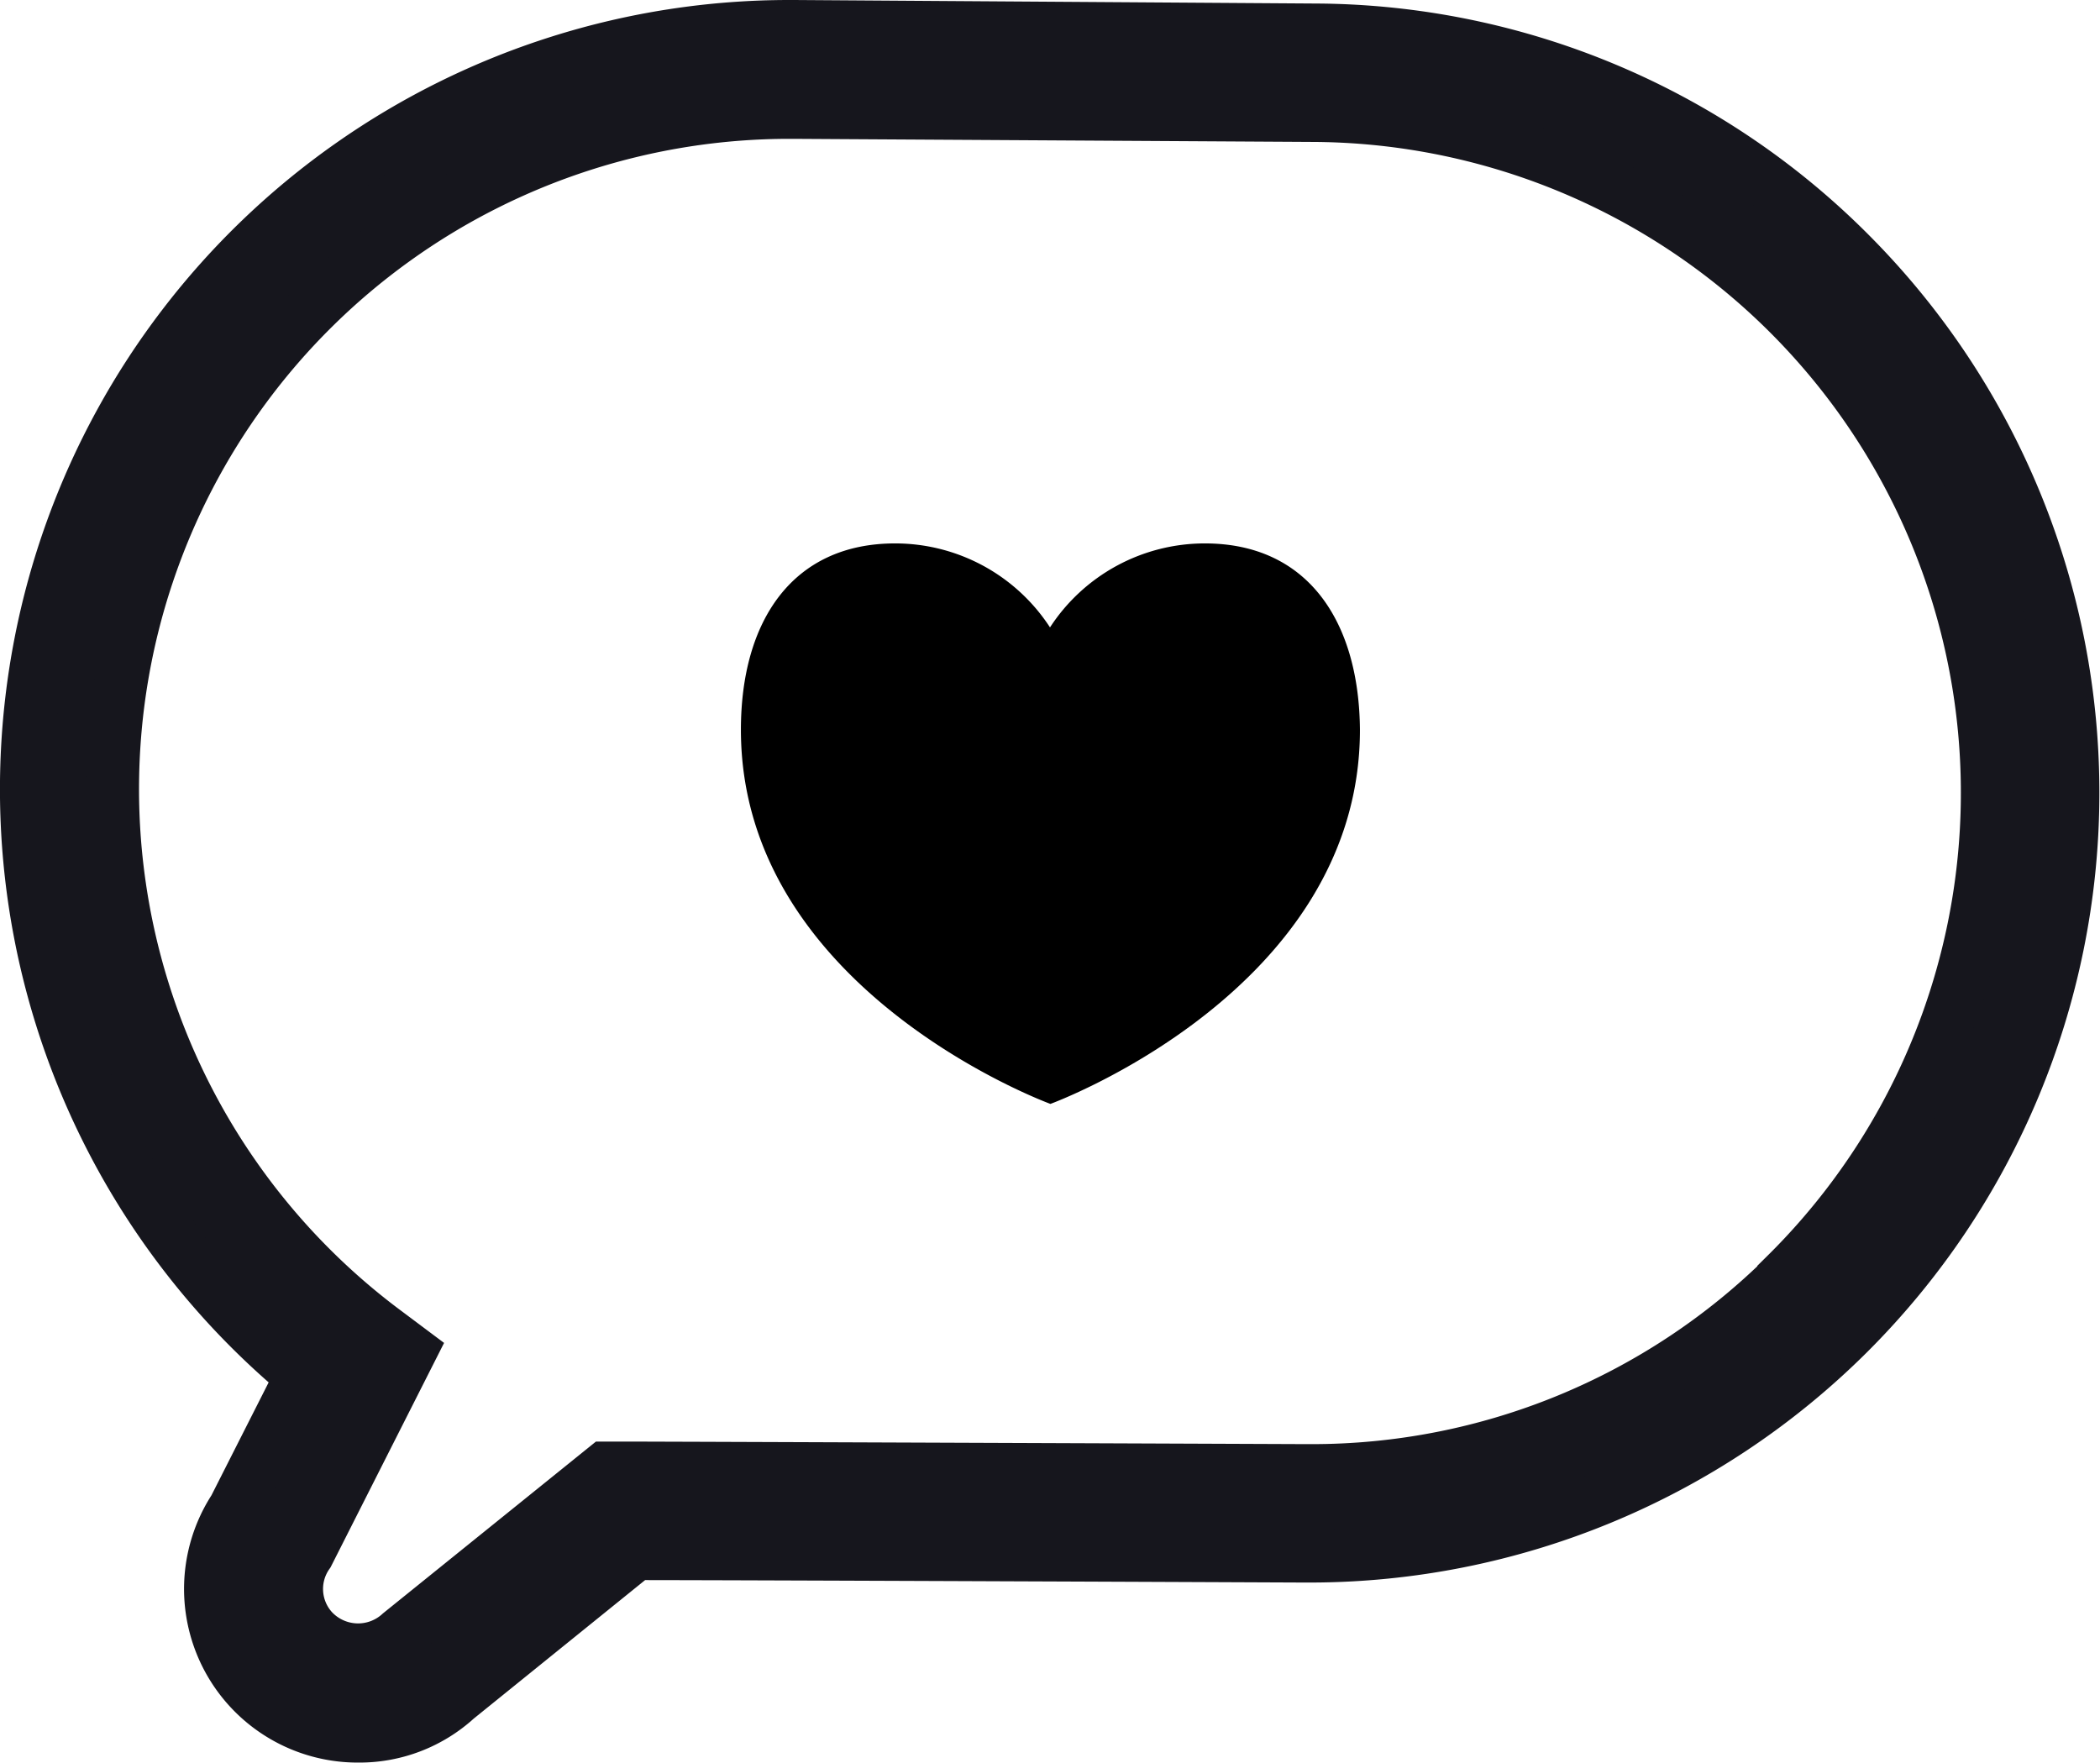 <svg xmlns="http://www.w3.org/2000/svg" width="19.676" height="16.517" viewBox="0 0 19.676 16.517">
  <g id="Group_2289" data-name="Group 2289" transform="translate(0.25 0.25)">
    <path id="Path_1242" data-name="Path 1242" d="M47.13,42.11a1.731,1.731,0,0,0-1.451.787,1.731,1.731,0,0,0-1.451-.787c-.964,0-1.445.73-1.445,1.746,0,2.448,2.9,3.506,2.9,3.506s2.9-1.058,2.9-3.506C48.575,42.84,48.094,42.11,47.13,42.11Z" transform="translate(-36.091 -37.268)"/>
    <path id="Path_1243" data-name="Path 1243" d="M43.219,32.2a7.106,7.106,0,0,0-5.044-2.124L33.3,30.043h-.044a7.145,7.145,0,0,0-4.569,12.641l-.631,1.246a1.377,1.377,0,0,0,1.163,2.129,1.347,1.347,0,0,0,.915-.352l1.68-1.358c1.018,0,6.276.023,6.276.023h.043A7.151,7.151,0,0,0,43.219,32.2Zm-.624,9.543a6.307,6.307,0,0,1-4.463,1.832h-.039s-5.963-.024-6.422-.024H31.53L29.61,45.1a.586.586,0,0,1-.828-.034.574.574,0,0,1-.042-.715l.961-1.9-.267-.2a6.343,6.343,0,0,1,3.821-11.407h.039l4.875.029a6.349,6.349,0,0,1,4.425,10.865Z" transform="translate(-26.108 -30.043)" fill="#16161d" stroke="#16161d" stroke-width="0.5"/>
  </g>
</svg>
